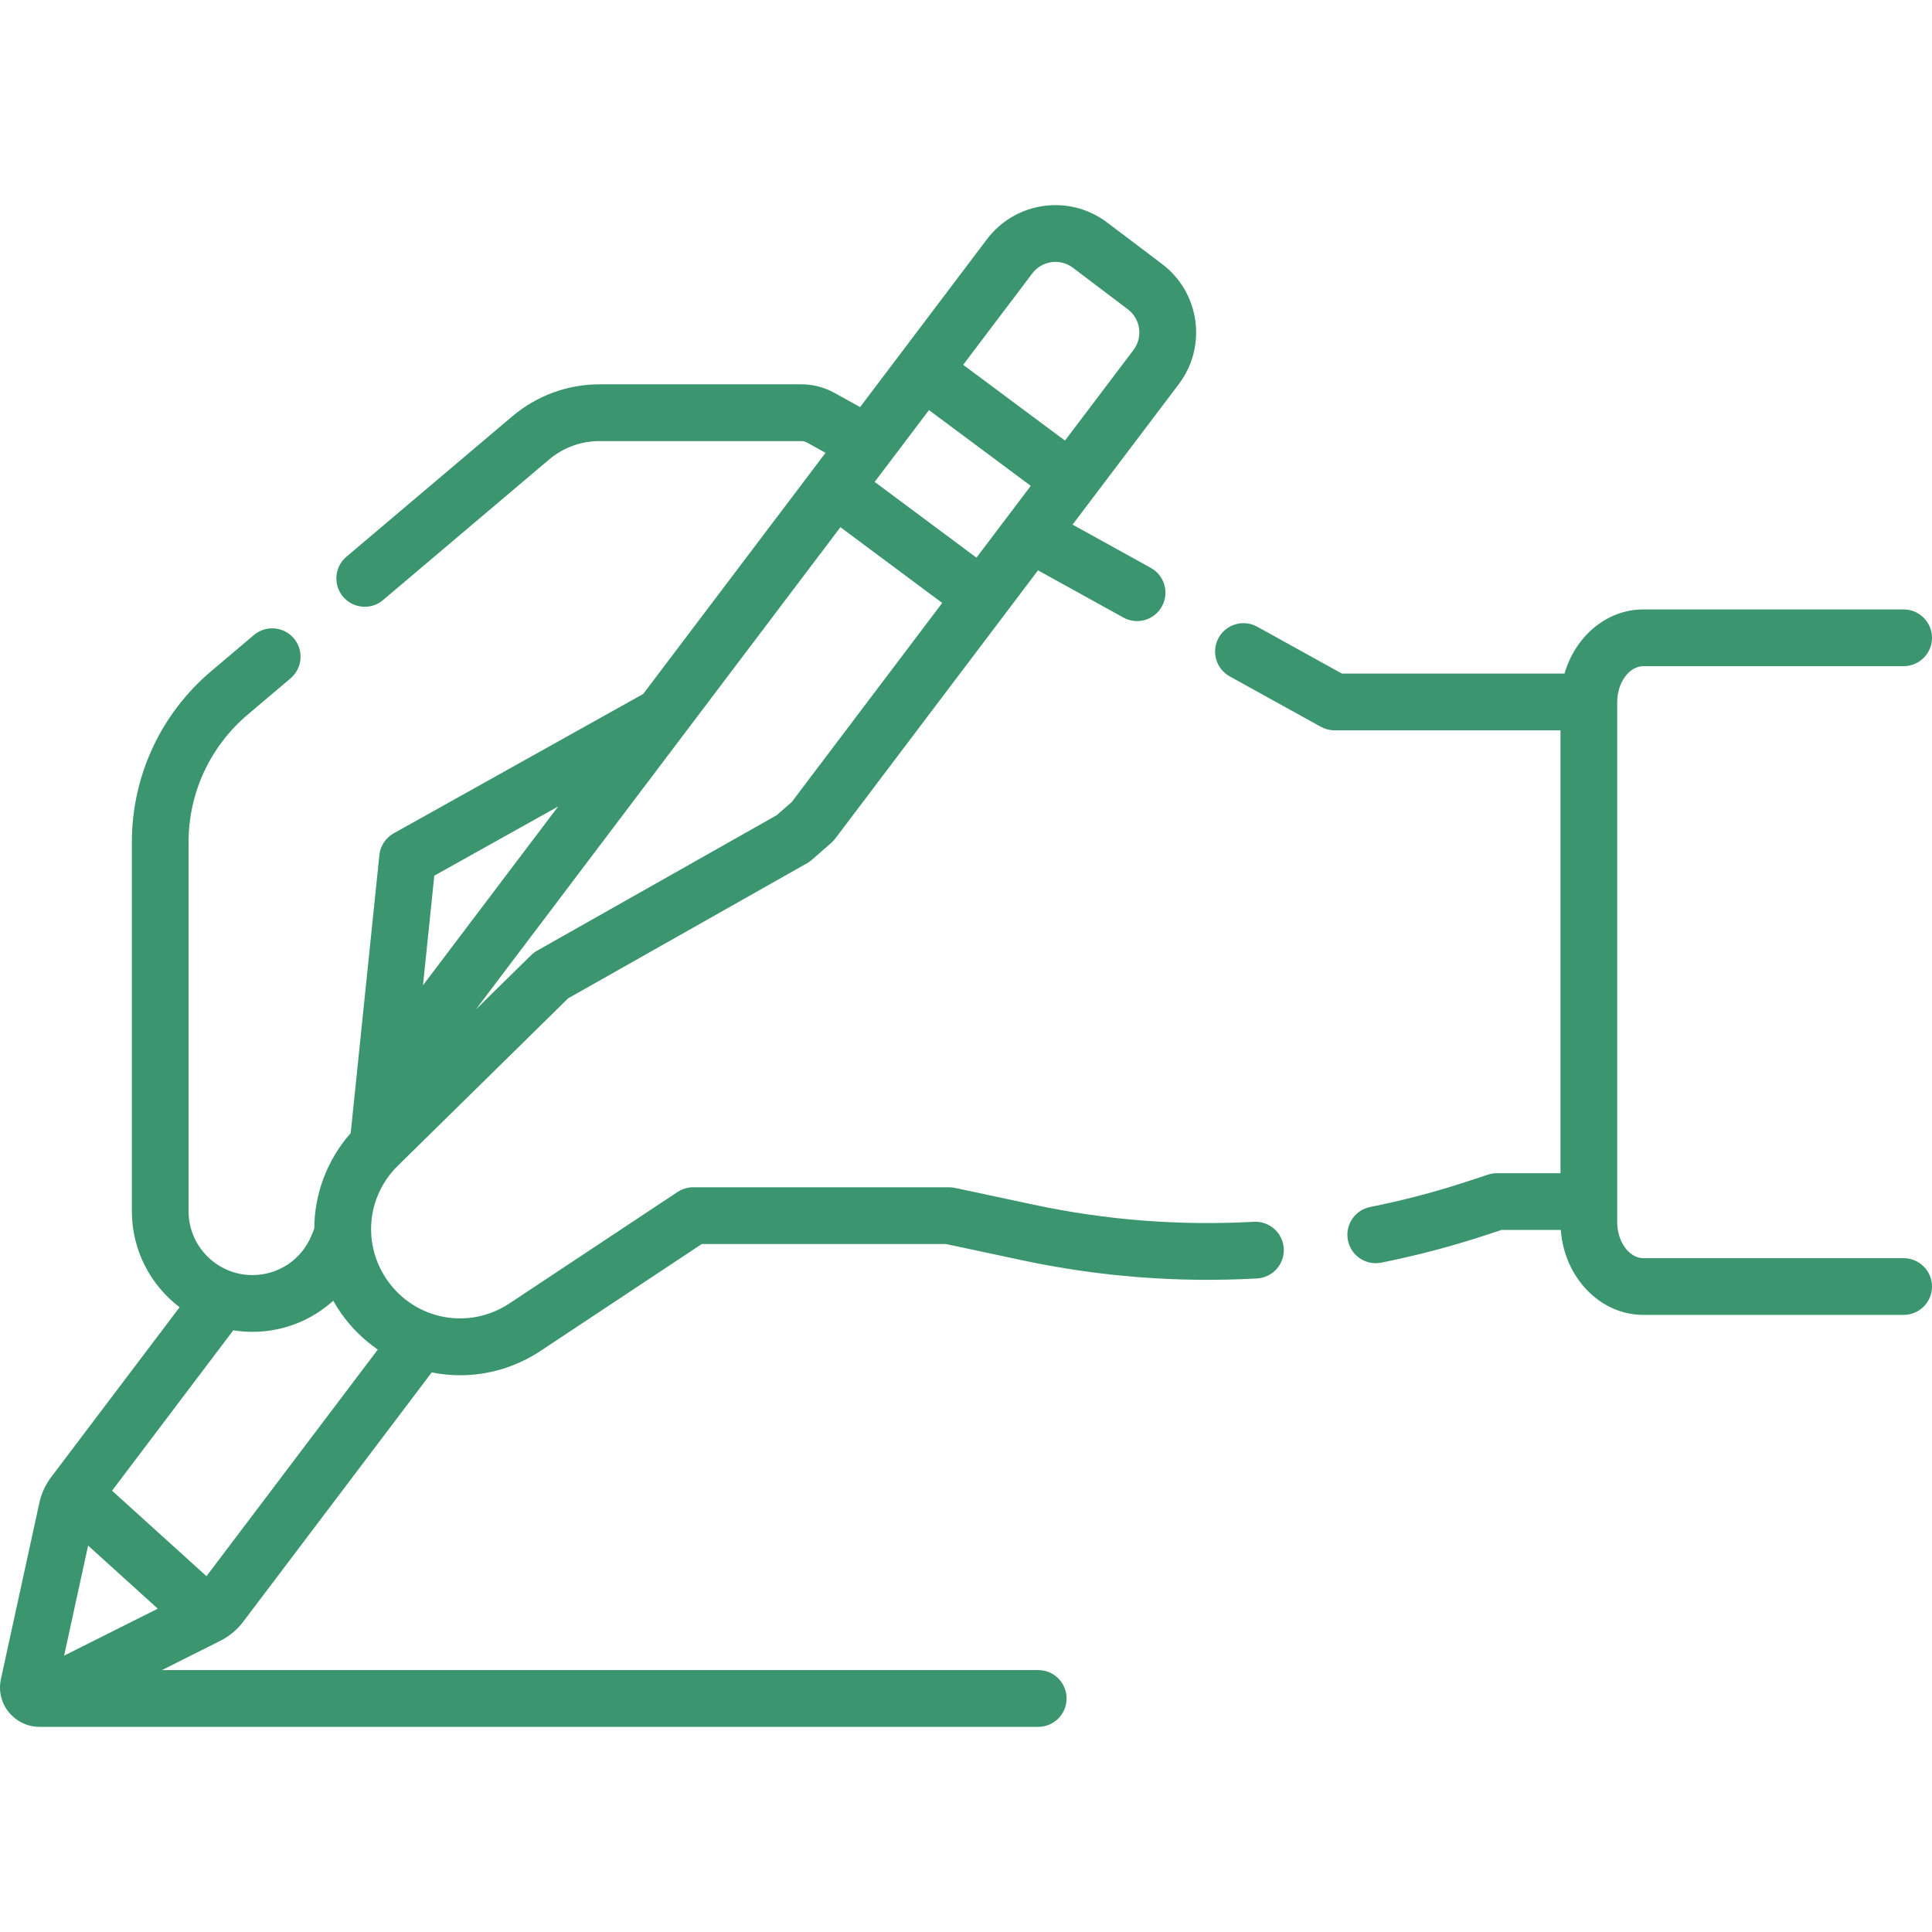 <svg width="48" height="48" viewBox="0 0 48 48" fill="none" xmlns="http://www.w3.org/2000/svg">
<g clip-path="url(#clip0)">
<path d="M31.151 30.355C29.32 30.457 27.482 30.315 25.689 29.932L23.721 29.512C23.673 29.502 23.624 29.497 23.574 29.497L17.224 29.497C17.085 29.497 16.95 29.538 16.834 29.614L12.657 32.383C11.655 33.047 10.326 32.8 9.631 31.82C8.999 30.93 9.105 29.728 9.884 28.963L14.116 24.803L20.053 21.446C20.095 21.422 20.134 21.394 20.171 21.362L20.653 20.94C20.689 20.908 20.722 20.873 20.751 20.835L25.789 14.17L27.909 15.342C28.017 15.402 28.134 15.431 28.25 15.431C28.498 15.431 28.738 15.299 28.867 15.067C29.056 14.726 28.932 14.297 28.591 14.108L26.648 13.034L29.286 9.545C29.629 9.091 29.775 8.53 29.697 7.966C29.618 7.402 29.325 6.903 28.871 6.559L27.507 5.528C27.053 5.185 26.492 5.039 25.928 5.117C25.364 5.196 24.865 5.489 24.521 5.943L21.369 10.114L20.732 9.761C20.48 9.622 20.195 9.548 19.908 9.548H14.893C14.103 9.548 13.335 9.83 12.732 10.34L8.606 13.832C8.309 14.084 8.272 14.528 8.523 14.825C8.663 14.99 8.862 15.075 9.062 15.075C9.223 15.075 9.385 15.02 9.517 14.908L13.643 11.416C13.992 11.121 14.436 10.959 14.893 10.959H19.908C19.957 10.959 20.006 10.971 20.049 10.995L20.51 11.25L15.98 17.241L9.782 20.703C9.582 20.815 9.448 21.018 9.425 21.246L8.713 28.151C8.118 28.827 7.811 29.673 7.808 30.527L7.74 30.693C7.495 31.292 6.919 31.679 6.272 31.679C5.397 31.679 4.685 30.967 4.685 30.093V20.922C4.685 19.698 5.221 18.544 6.155 17.754L7.218 16.854C7.515 16.602 7.552 16.158 7.301 15.86C7.049 15.563 6.604 15.526 6.307 15.778L5.244 16.677C3.993 17.736 3.276 19.283 3.276 20.922V30.093C3.276 31.065 3.742 31.931 4.462 32.478L1.27 36.7C1.129 36.887 1.028 37.107 0.978 37.336L0.023 41.714C-0.058 42.086 0.078 42.462 0.379 42.696C0.556 42.833 0.766 42.903 0.979 42.903C1 42.903 25.794 42.903 25.794 42.903C26.184 42.903 26.499 42.587 26.499 42.198C26.499 41.808 26.184 41.493 25.794 41.493H4.023L5.473 40.766C5.695 40.654 5.892 40.49 6.042 40.292L10.726 34.097C10.957 34.143 11.193 34.168 11.43 34.168C12.119 34.168 12.816 33.97 13.436 33.559L17.436 30.907L23.5 30.907L25.395 31.311C27.31 31.72 29.273 31.872 31.23 31.763C31.619 31.741 31.916 31.408 31.895 31.02C31.873 30.631 31.54 30.334 31.151 30.355ZM19.67 19.927L19.296 20.254L13.341 23.621C13.288 23.651 13.238 23.689 13.194 23.732L11.821 25.082L20.88 13.098L23.409 14.98L19.67 19.927ZM23.08 10.189L25.609 12.071L24.26 13.855L21.731 11.973L23.08 10.189ZM25.646 6.794C25.762 6.64 25.931 6.541 26.122 6.514C26.156 6.509 26.19 6.507 26.223 6.507C26.379 6.507 26.53 6.557 26.657 6.653L28.02 7.684C28.338 7.924 28.401 8.377 28.161 8.695L26.459 10.946L23.93 9.064L25.646 6.794ZM13.867 20.037L10.509 24.479L10.79 21.756L13.867 20.037ZM2.189 38.4L3.92 39.967L1.593 41.134L2.189 38.4ZM5.13 39.16L2.784 37.036L5.796 33.051C5.951 33.076 6.11 33.089 6.272 33.089C7.033 33.089 7.741 32.804 8.279 32.317C8.34 32.425 8.407 32.532 8.481 32.636C8.736 32.996 9.044 33.294 9.386 33.53L5.13 39.16Z" fill="#3B9670"/>
<path d="M47.295 31.259H40.828C40.476 31.259 40.179 30.849 40.179 30.365V17.444C40.179 16.96 40.476 16.551 40.828 16.551H47.295C47.684 16.551 48 16.236 48 15.846C48 15.457 47.684 15.141 47.295 15.141H40.828C39.914 15.141 39.138 15.811 38.87 16.735H33.34L31.235 15.57C30.894 15.382 30.465 15.506 30.277 15.846C30.088 16.187 30.212 16.616 30.553 16.805L32.816 18.057C32.921 18.114 33.038 18.145 33.158 18.145H38.77V29.148H37.189C37.114 29.148 37.039 29.16 36.968 29.184L36.462 29.35C35.675 29.61 34.861 29.824 34.042 29.987C33.66 30.063 33.413 30.435 33.489 30.817C33.556 31.152 33.85 31.384 34.179 31.384C34.225 31.384 34.272 31.379 34.318 31.37C35.193 31.195 36.063 30.966 36.904 30.689L37.302 30.558H38.777C38.865 31.738 39.751 32.668 40.828 32.668H47.295C47.685 32.668 48 32.353 48 31.963C48 31.574 47.684 31.259 47.295 31.259Z" fill="#3B9670"/>
</g>
<defs>
<clipPath id="clip0">
<rect width="48" height="48" fill="white"/>
</clipPath>
</defs>
</svg>
